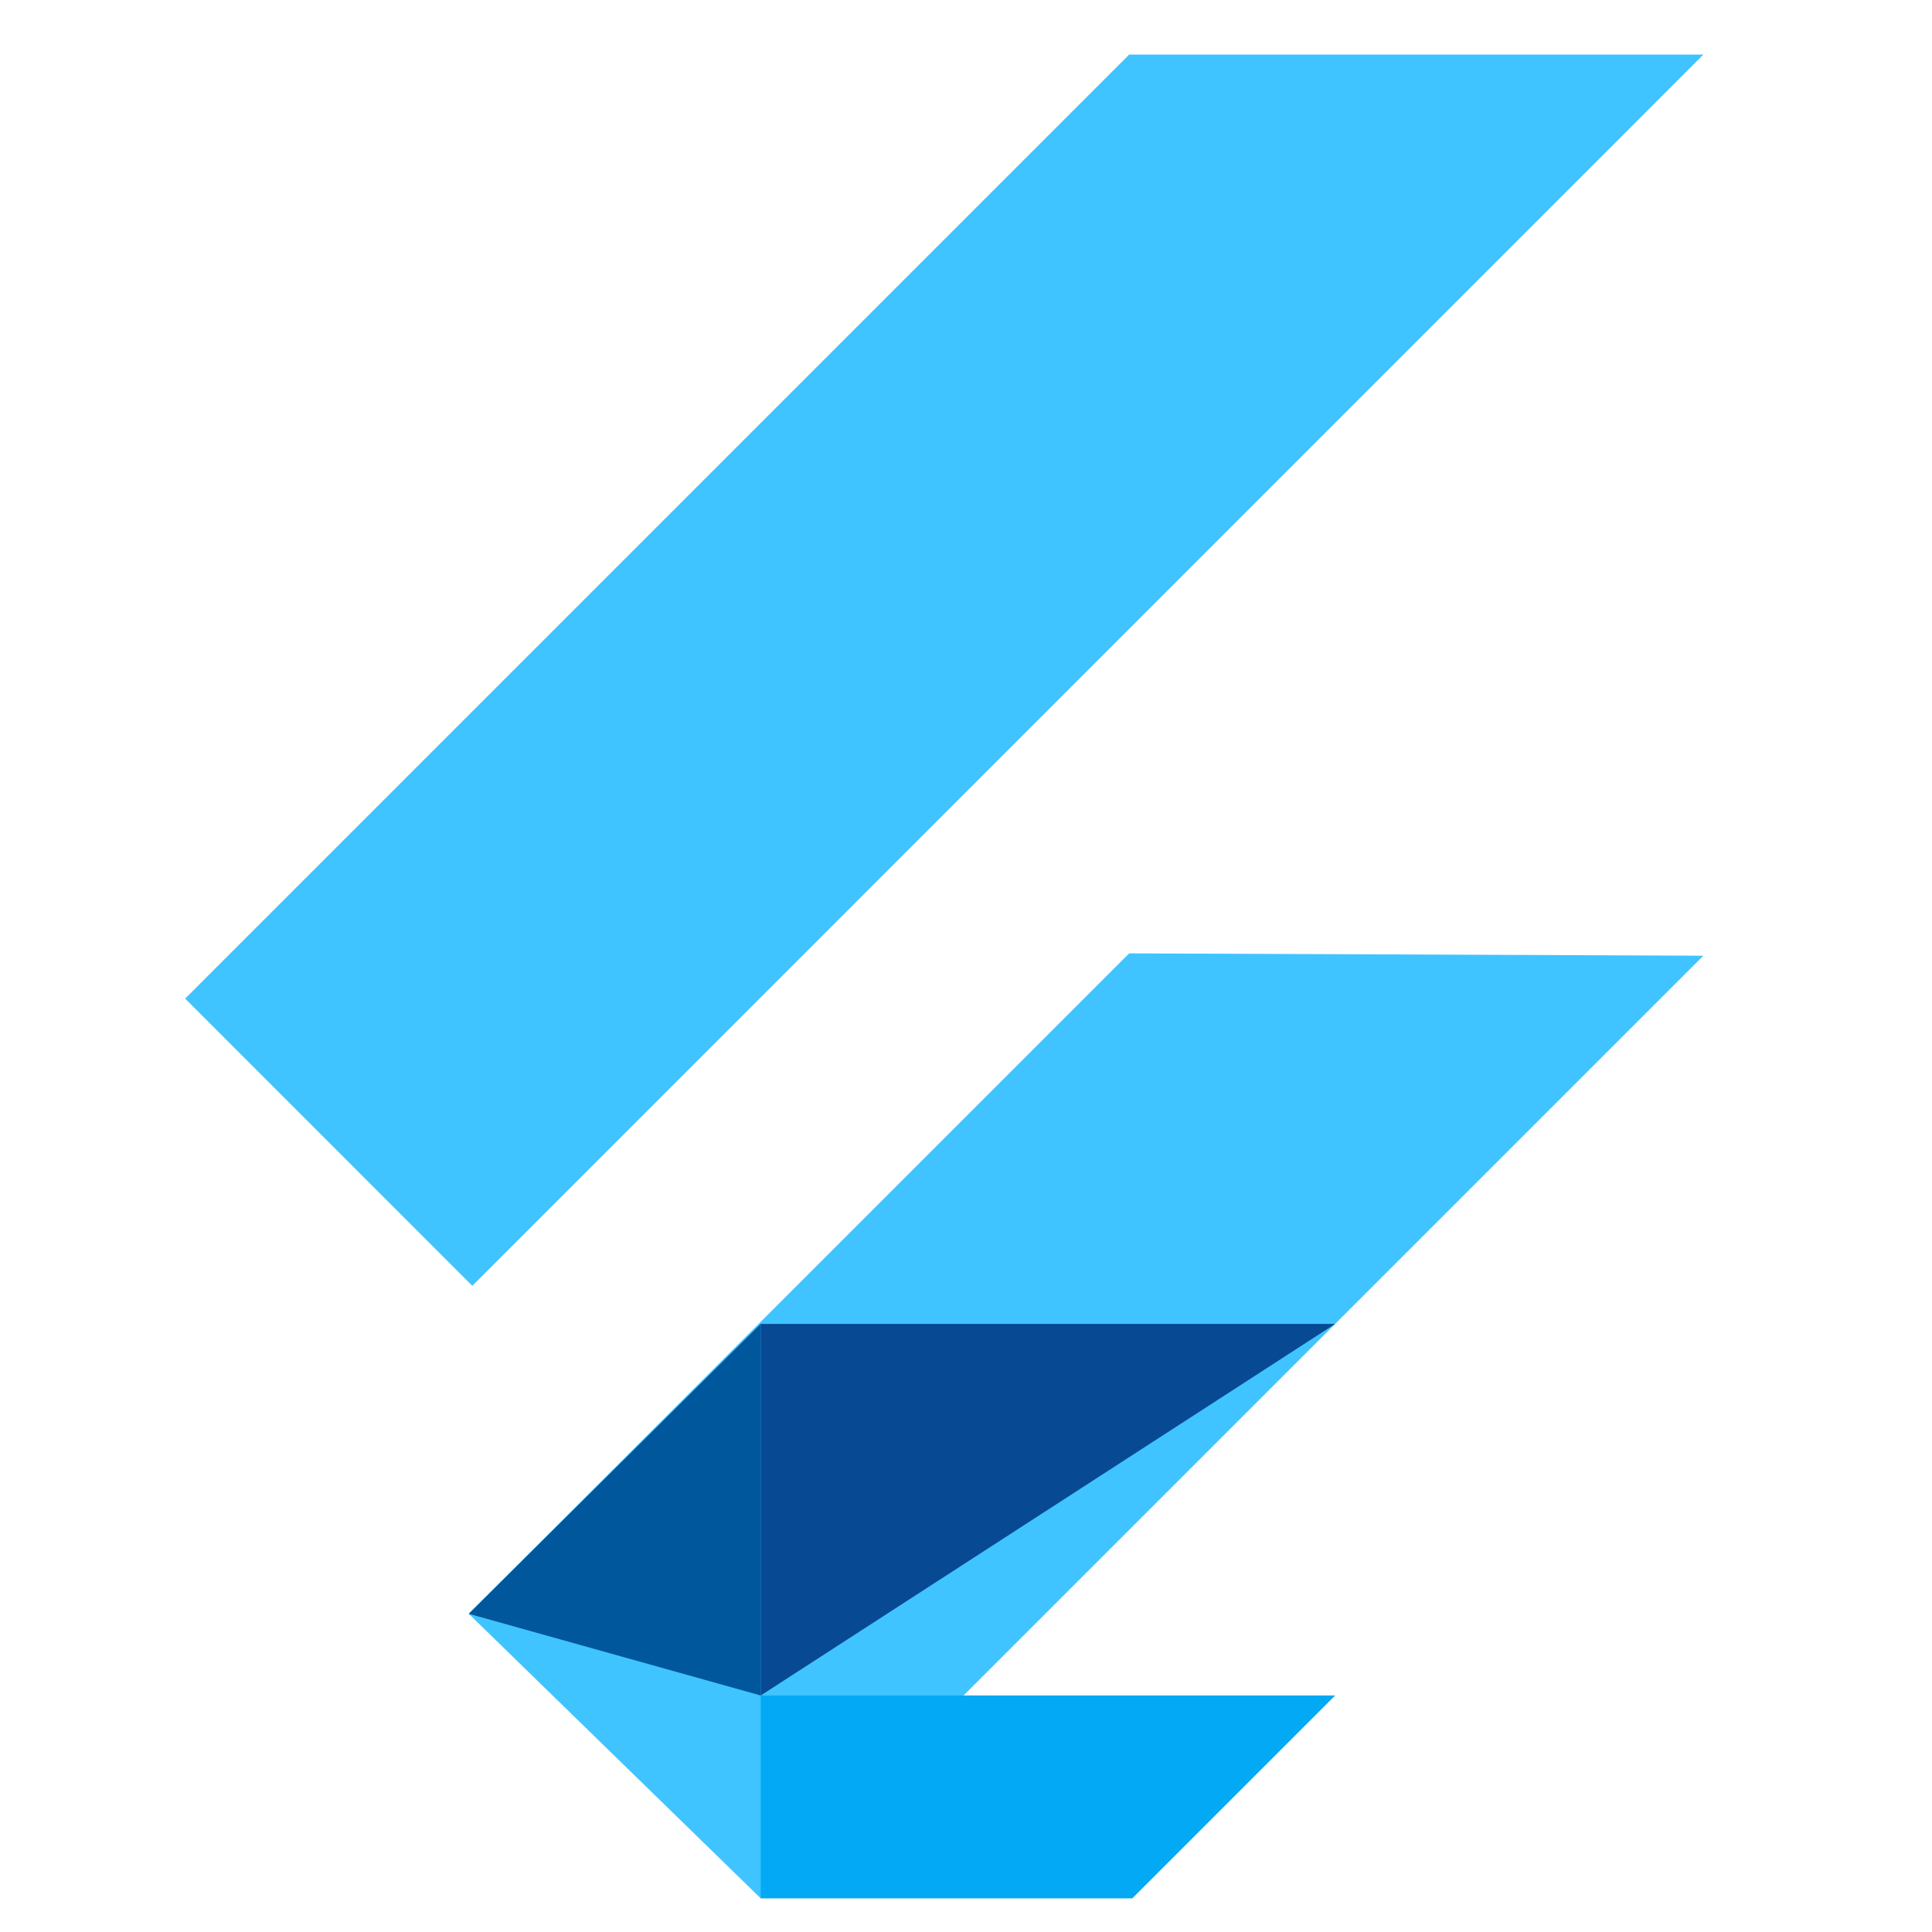 
<svg xmlns="http://www.w3.org/2000/svg" viewBox="0 0 24 24">
  <g transform="translate(0 -1)">
    <polygon points="14.027,1.678 2.3,13.405 5.867,16.973 21.16,1.678" fill="#40c4ff"/>
    <polygon points="14.027,12.843 5.823,21.047 9.45,24.582 9.45,24.582 16.586,17.446 21.16,12.872" fill="#40c4ff"/>
    <polygon points="9.45,24.582 14.066,24.582 16.586,22.062 9.45,22.062" fill="#03a9f4"/>
    <polygon points="5.823,21.047 9.45,17.446 9.45,22.062 9.45,22.062" fill="#01579b"/>
    <polygon points="9.45,17.446 16.586,17.446 9.45,22.062" fill="#084994"/>
  </g>
</svg>
